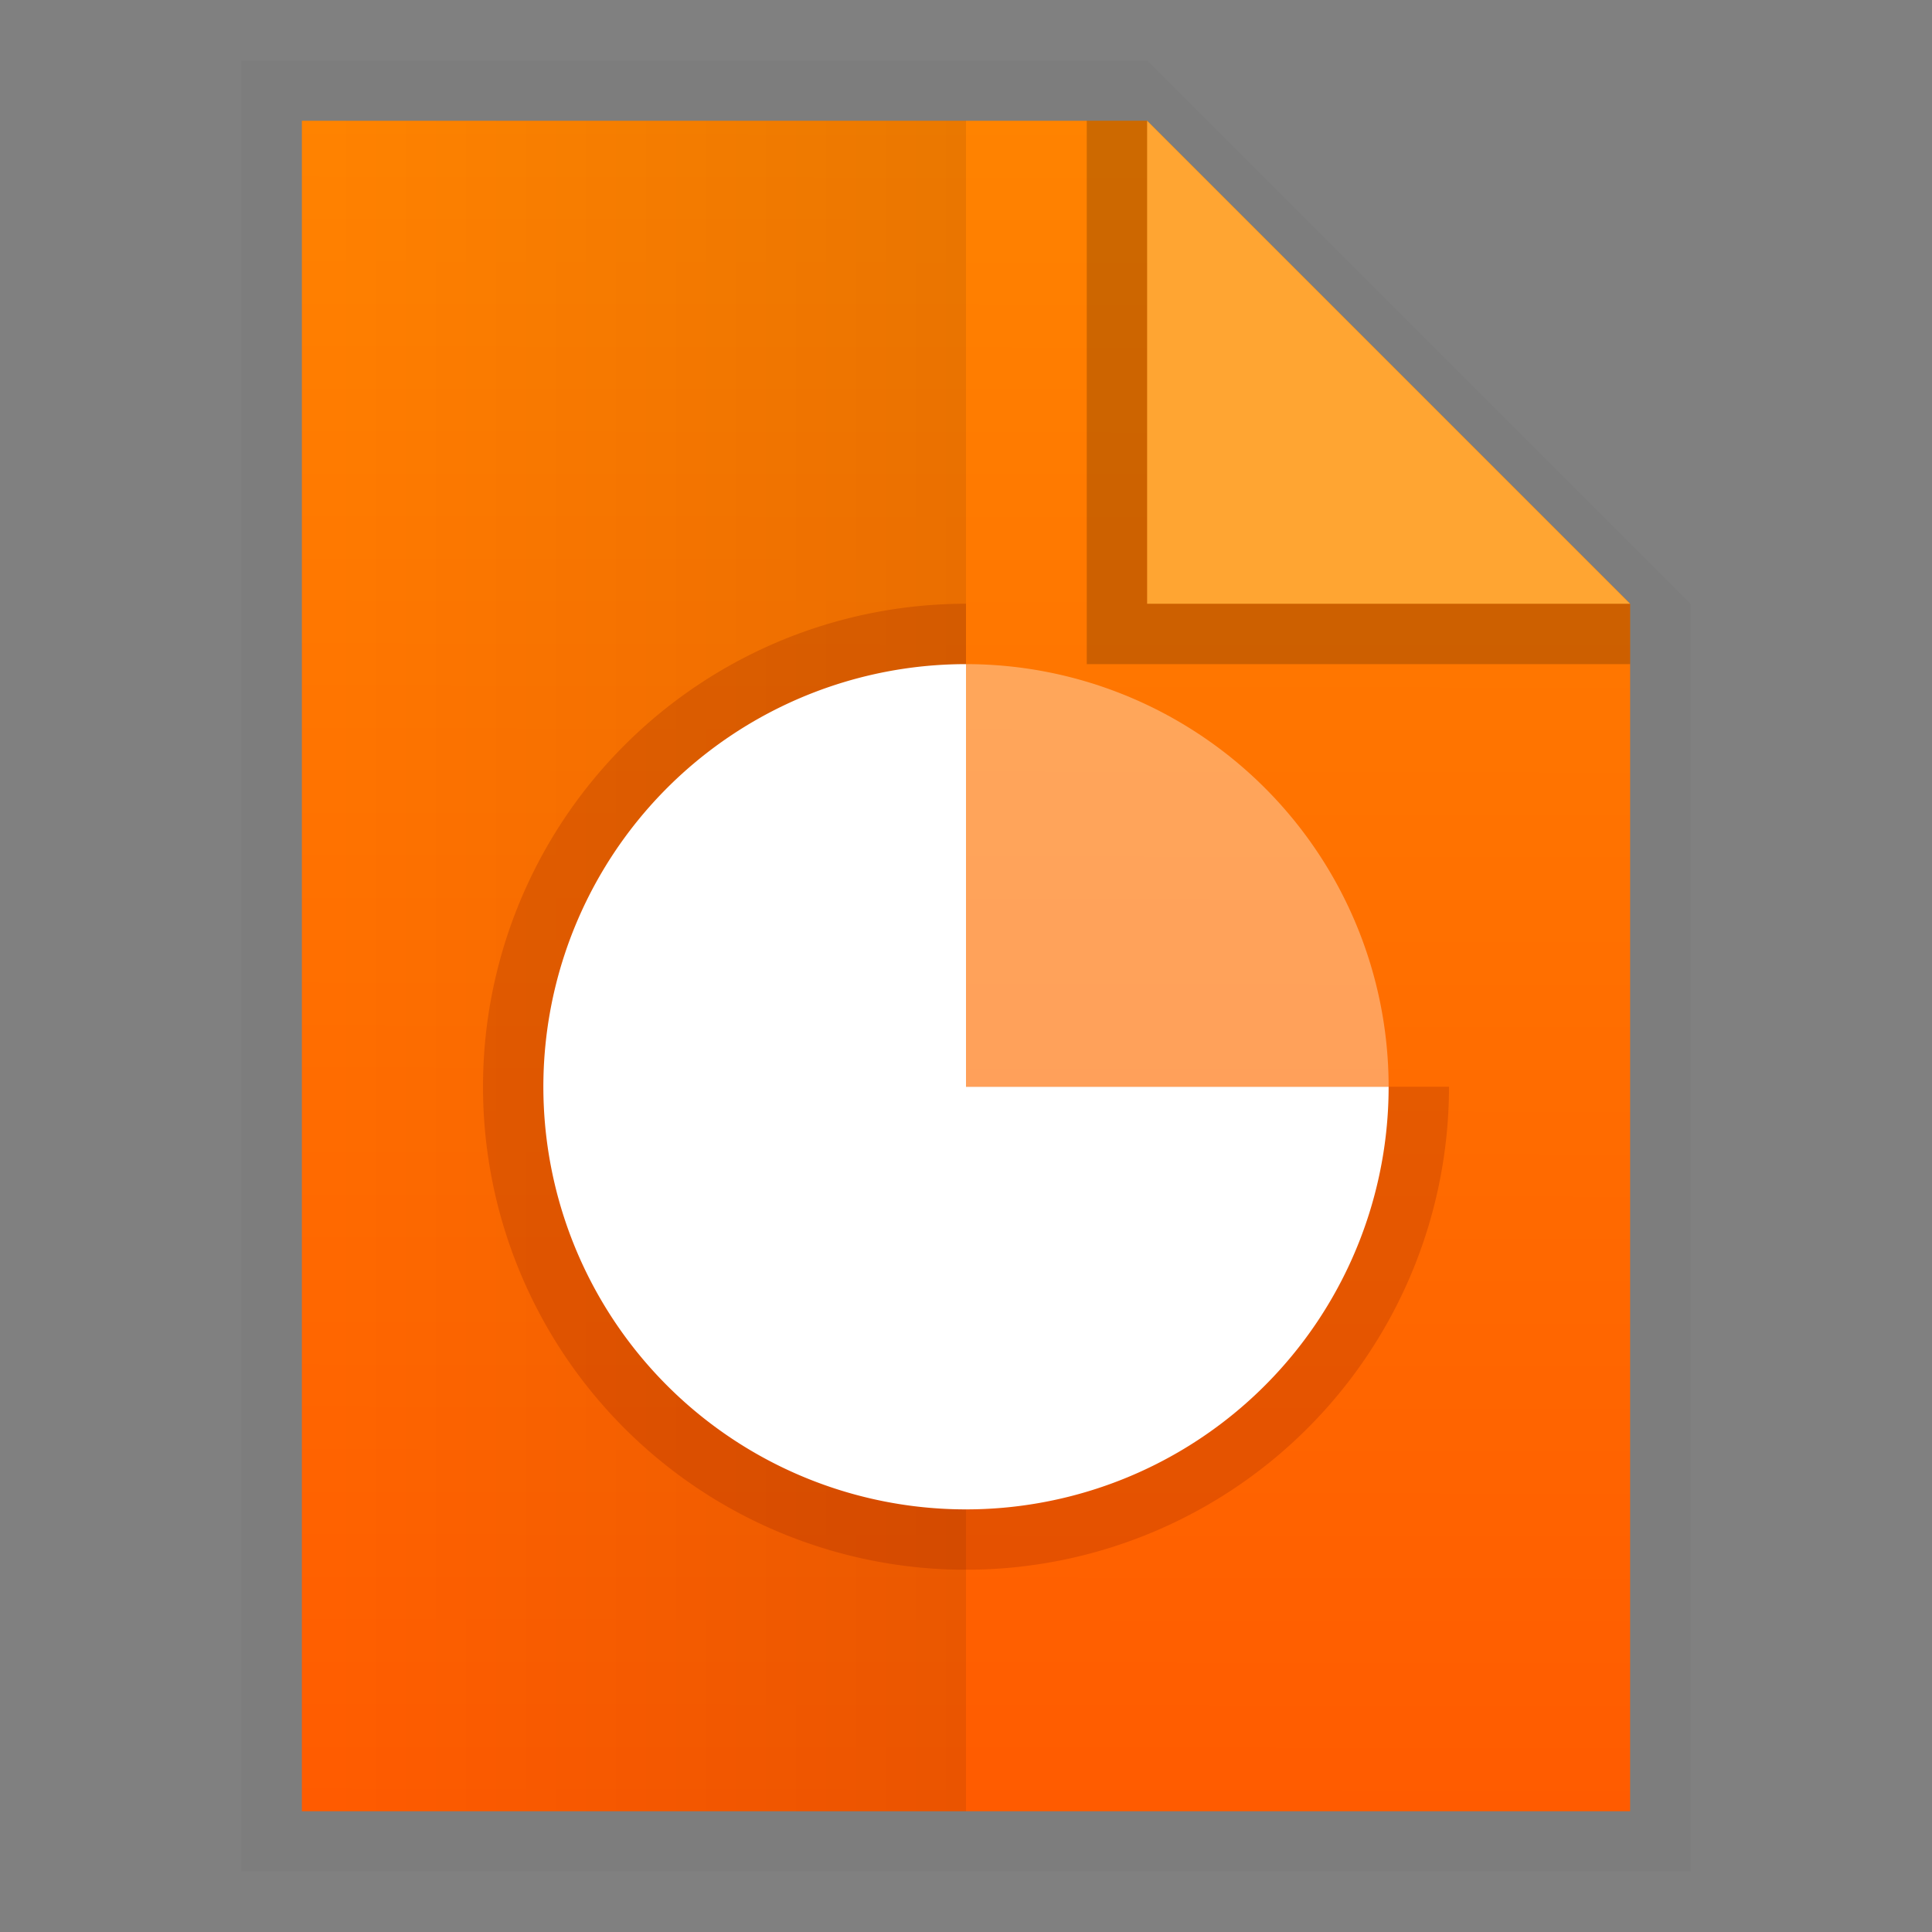 <svg xmlns:osb="http://www.openswatchbook.org/uri/2009/osb" xmlns="http://www.w3.org/2000/svg" xmlns:xlink="http://www.w3.org/1999/xlink" height="32" viewBox="0 0 32 32" width="32"><rect x="0" y="0" width="32" height="32" fill="#808080" stroke="none"/><title>Template icons dark</title><defs><linearGradient id="g" osb:paint="solid"><stop offset="0" stop-opacity=".196"/></linearGradient><linearGradient id="f" osb:paint="solid"><stop offset="0" stop-color="#fff" stop-opacity=".302"/></linearGradient><linearGradient id="e" osb:paint="solid"><stop offset="0" stop-opacity=".009"/></linearGradient><linearGradient id="d" osb:paint="solid"><stop offset="0" stop-opacity=".022"/></linearGradient><linearGradient id="b"><stop offset="0" stop-color="#ffa532"/><stop offset="1" stop-color="#ff8300"/></linearGradient><linearGradient id="a"><stop offset="0" stop-color="#ff8300"/><stop offset="1" stop-color="#ff5b00"/></linearGradient><linearGradient id="c"><stop offset="0" stop-opacity="0"/><stop offset="1" stop-opacity=".102"/></linearGradient><linearGradient xlink:href="#a" id="j" gradientUnits="userSpaceOnUse" gradientTransform="matrix(.746 0 0 .747 -33.962 -33.796)" x1="24.117" y1="4.931" x2="24.058" y2="42.556"/><linearGradient xlink:href="#b" id="m" gradientUnits="userSpaceOnUse" gradientTransform="matrix(.853 0 0 .747 -37.49 -33.878)" x1="28.713" y1="15.703" x2="25.196" y2="18.581"/><linearGradient xlink:href="#d" id="i" x1="126" y1="161.5" x2="194" y2="161.5" gradientUnits="userSpaceOnUse"/><linearGradient xlink:href="#g" id="l" x1="166" y1="133.472" x2="193" y2="133.472" gradientUnits="userSpaceOnUse"/><linearGradient id="h"><stop offset="0" stop-opacity="0"/><stop offset="1" stop-opacity=".083"/></linearGradient><linearGradient gradientTransform="matrix(.5 0 0 .5 -90.016 -97.288)" xlink:href="#h" id="k" x1="127" y1="161.5" x2="148.031" y2="161.5" gradientUnits="userSpaceOnUse"/></defs><path style="isolation:auto;mix-blend-mode:normal;marker:none" d="M-28-31h15l9 9v21h-24z" color="#000" overflow="visible" fill="url(#i)" stroke-width=".852" paint-order="fill markers stroke" transform="translate(32 32)"/><path d="M-27-30h14l8 8v20h-22z" style="isolation:auto;mix-blend-mode:normal;marker:none" color="#000" overflow="visible" fill="url(#j)" stroke-width=".282" paint-order="fill markers stroke" transform="translate(32 32)"/><path style="isolation:auto;mix-blend-mode:normal;marker:none" d="M-27-30h11v28h-11v-28z" color="#000" overflow="visible" fill="url(#k)" stroke-width=".414" paint-order="fill markers stroke" transform="translate(32 32)"/><path d="M-13-30l8 8v1h-9v-9z" fill="url(#l)" fill-rule="evenodd" stroke-width="2.195" transform="translate(32 32)"/><path d="M-13-30l8 8h-8z" fill="url(#m)" fill-rule="evenodd" stroke-width=".798" transform="translate(32 32)"/><path style="isolation:auto;mix-blend-mode:normal;marker:none" d="M24 18a8 8 0 0 1-4.939 7.391 8 8 0 0 1-8.718-1.734 8 8 0 0 1-1.734-8.718A8 8 0 0 1 16 10v8z" color="#000" display="block" overflow="visible" fill="#7d1005" fill-opacity=".198" stroke-width=".188" stroke-opacity=".964" paint-order="fill markers stroke"/><path style="isolation:auto;mix-blend-mode:normal;marker:none" d="M23 18a7 7 0 0 1-4.321 6.467 7 7 0 0 1-7.629-1.517 7 7 0 0 1-1.517-7.629A7 7 0 0 1 16 11v7z" color="#000" display="block" overflow="visible" fill="#fff" stroke-width=".165" stroke-opacity=".964" paint-order="fill markers stroke"/><path style="isolation:auto;mix-blend-mode:normal;marker:none" d="M16 11a7 7 0 0 1 7 7h-7z" color="#000" display="block" overflow="visible" fill="#fff" fill-opacity=".354" stroke-width=".165" stroke-opacity=".964" paint-order="fill markers stroke"/></svg>